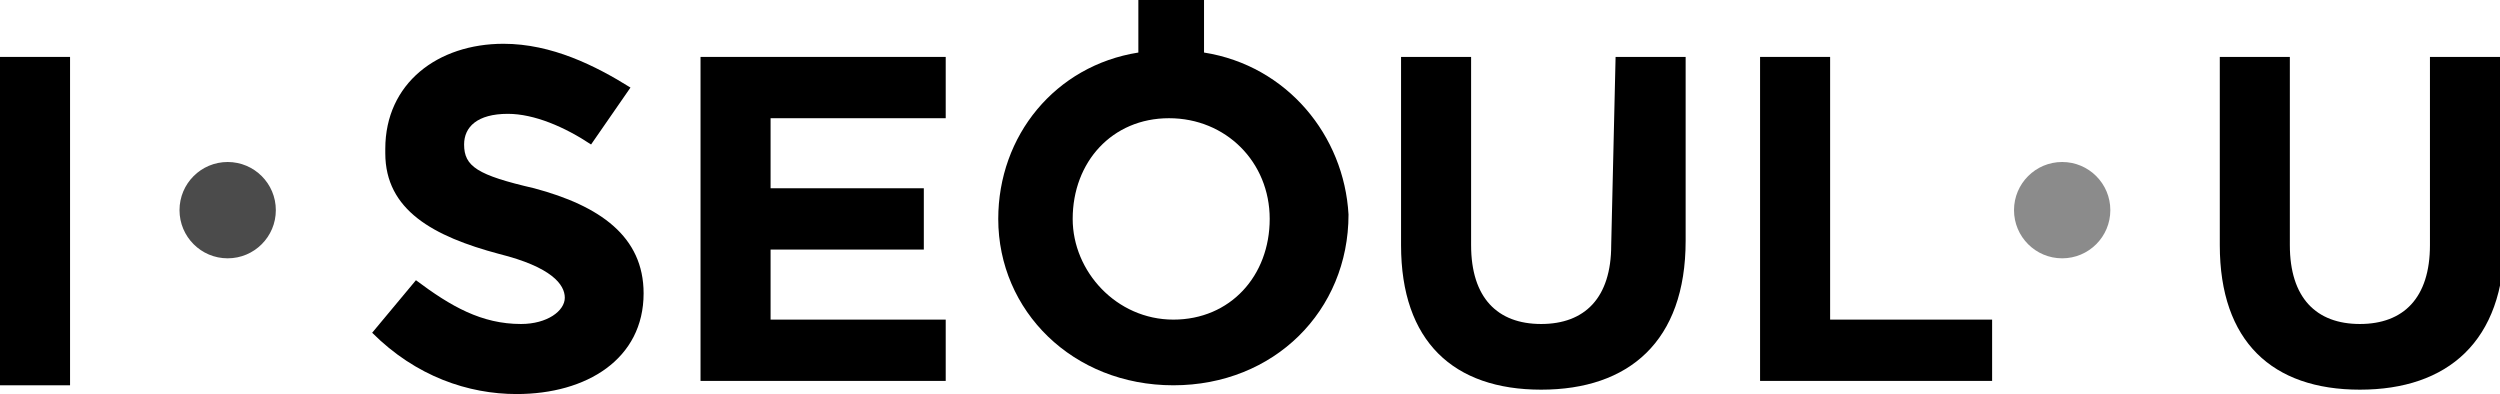 <?xml version="1.0" encoding="utf-8"?>
<!-- Generator: Adobe Illustrator 22.0.1, SVG Export Plug-In . SVG Version: 6.00 Build 0)  -->
<svg version="1.1" id="Layer_1" xmlns="http://www.w3.org/2000/svg" xmlns:xlink="http://www.w3.org/1999/xlink" x="0px" y="0px"
	 viewBox="0 0 57.1 9" style="enable-background:new 0 0 57.1 9;" xml:space="preserve">
<style type="text/css">
	.st0{fill:#4B4B4B;}
	.st1{fill:#8B8B8B;}
</style>
<g>
	<g>
		<rect y="1.3" width="1.6" height="7.5"/>
	</g>
	<g>
		<path d="M12.2,4.3c-1.3-0.3-1.6-0.5-1.6-1v0c0-0.4,0.3-0.7,1-0.7c0.6,0,1.3,0.3,1.9,0.7l0.9-1.3C13.6,1.5,12.6,1,11.5,1
			C10,1,8.8,1.9,8.8,3.4v0.1c0,1.3,1.1,1.9,2.6,2.3c1.2,0.3,1.5,0.7,1.5,1v0c0,0.3-0.4,0.6-1,0.6c-0.9,0-1.6-0.4-2.4-1l-1,1.2
			C9.5,8.6,10.7,9,11.8,9c1.6,0,2.9-0.8,2.9-2.3v0C14.7,5.4,13.7,4.7,12.2,4.3z"/>
	</g>
	<g>
		<polygon points="17.6,5.7 21.1,5.7 21.1,4.3 17.6,4.3 17.6,2.7 21.6,2.7 21.6,1.3 16,1.3 16,8.7 21.6,8.7 21.6,7.3 17.6,7.3 		"/>
	</g>
	<g>
		<path d="M27.5,1.2V0H26v1.2c-1.9,0.3-3.2,1.9-3.2,3.8v0c0,2.1,1.7,3.8,4,3.8c2.3,0,4-1.7,4-3.9v0C30.7,3.1,29.4,1.5,27.5,1.2z
			 M29,5c0,1.3-0.9,2.3-2.2,2.3c-1.3,0-2.3-1.1-2.3-2.3v0c0-1.3,0.9-2.3,2.2-2.3C28,2.7,29,3.7,29,5L29,5L29,5z"/>
	</g>
	<g>
		<path d="M36.8,5.6c0,1.2-0.6,1.8-1.6,1.8c-1,0-1.6-0.6-1.6-1.8V1.3H32v4.3c0,2.2,1.2,3.3,3.2,3.3c2,0,3.3-1.1,3.3-3.4V1.3h-1.6
			L36.8,5.6L36.8,5.6z"/>
	</g>
	<g>
		<polygon points="41.8,1.3 40.2,1.3 40.2,8.7 45.5,8.7 45.5,7.3 41.8,7.3 		"/>
	</g>
	<g>
		<path d="M55.5,1.3v4.3c0,1.2-0.6,1.8-1.6,1.8c-1,0-1.6-0.6-1.6-1.8V1.3h-1.6v4.3c0,2.2,1.2,3.3,3.2,3.3s3.3-1.1,3.3-3.4V1.3H55.5z
			"/>
	</g>
	<circle class="st0" cx="5.2" cy="4.8" r="1.1"/>
	<circle class="st1" cx="47.1" cy="4.8" r="1.1"/>
</g>
</svg>
